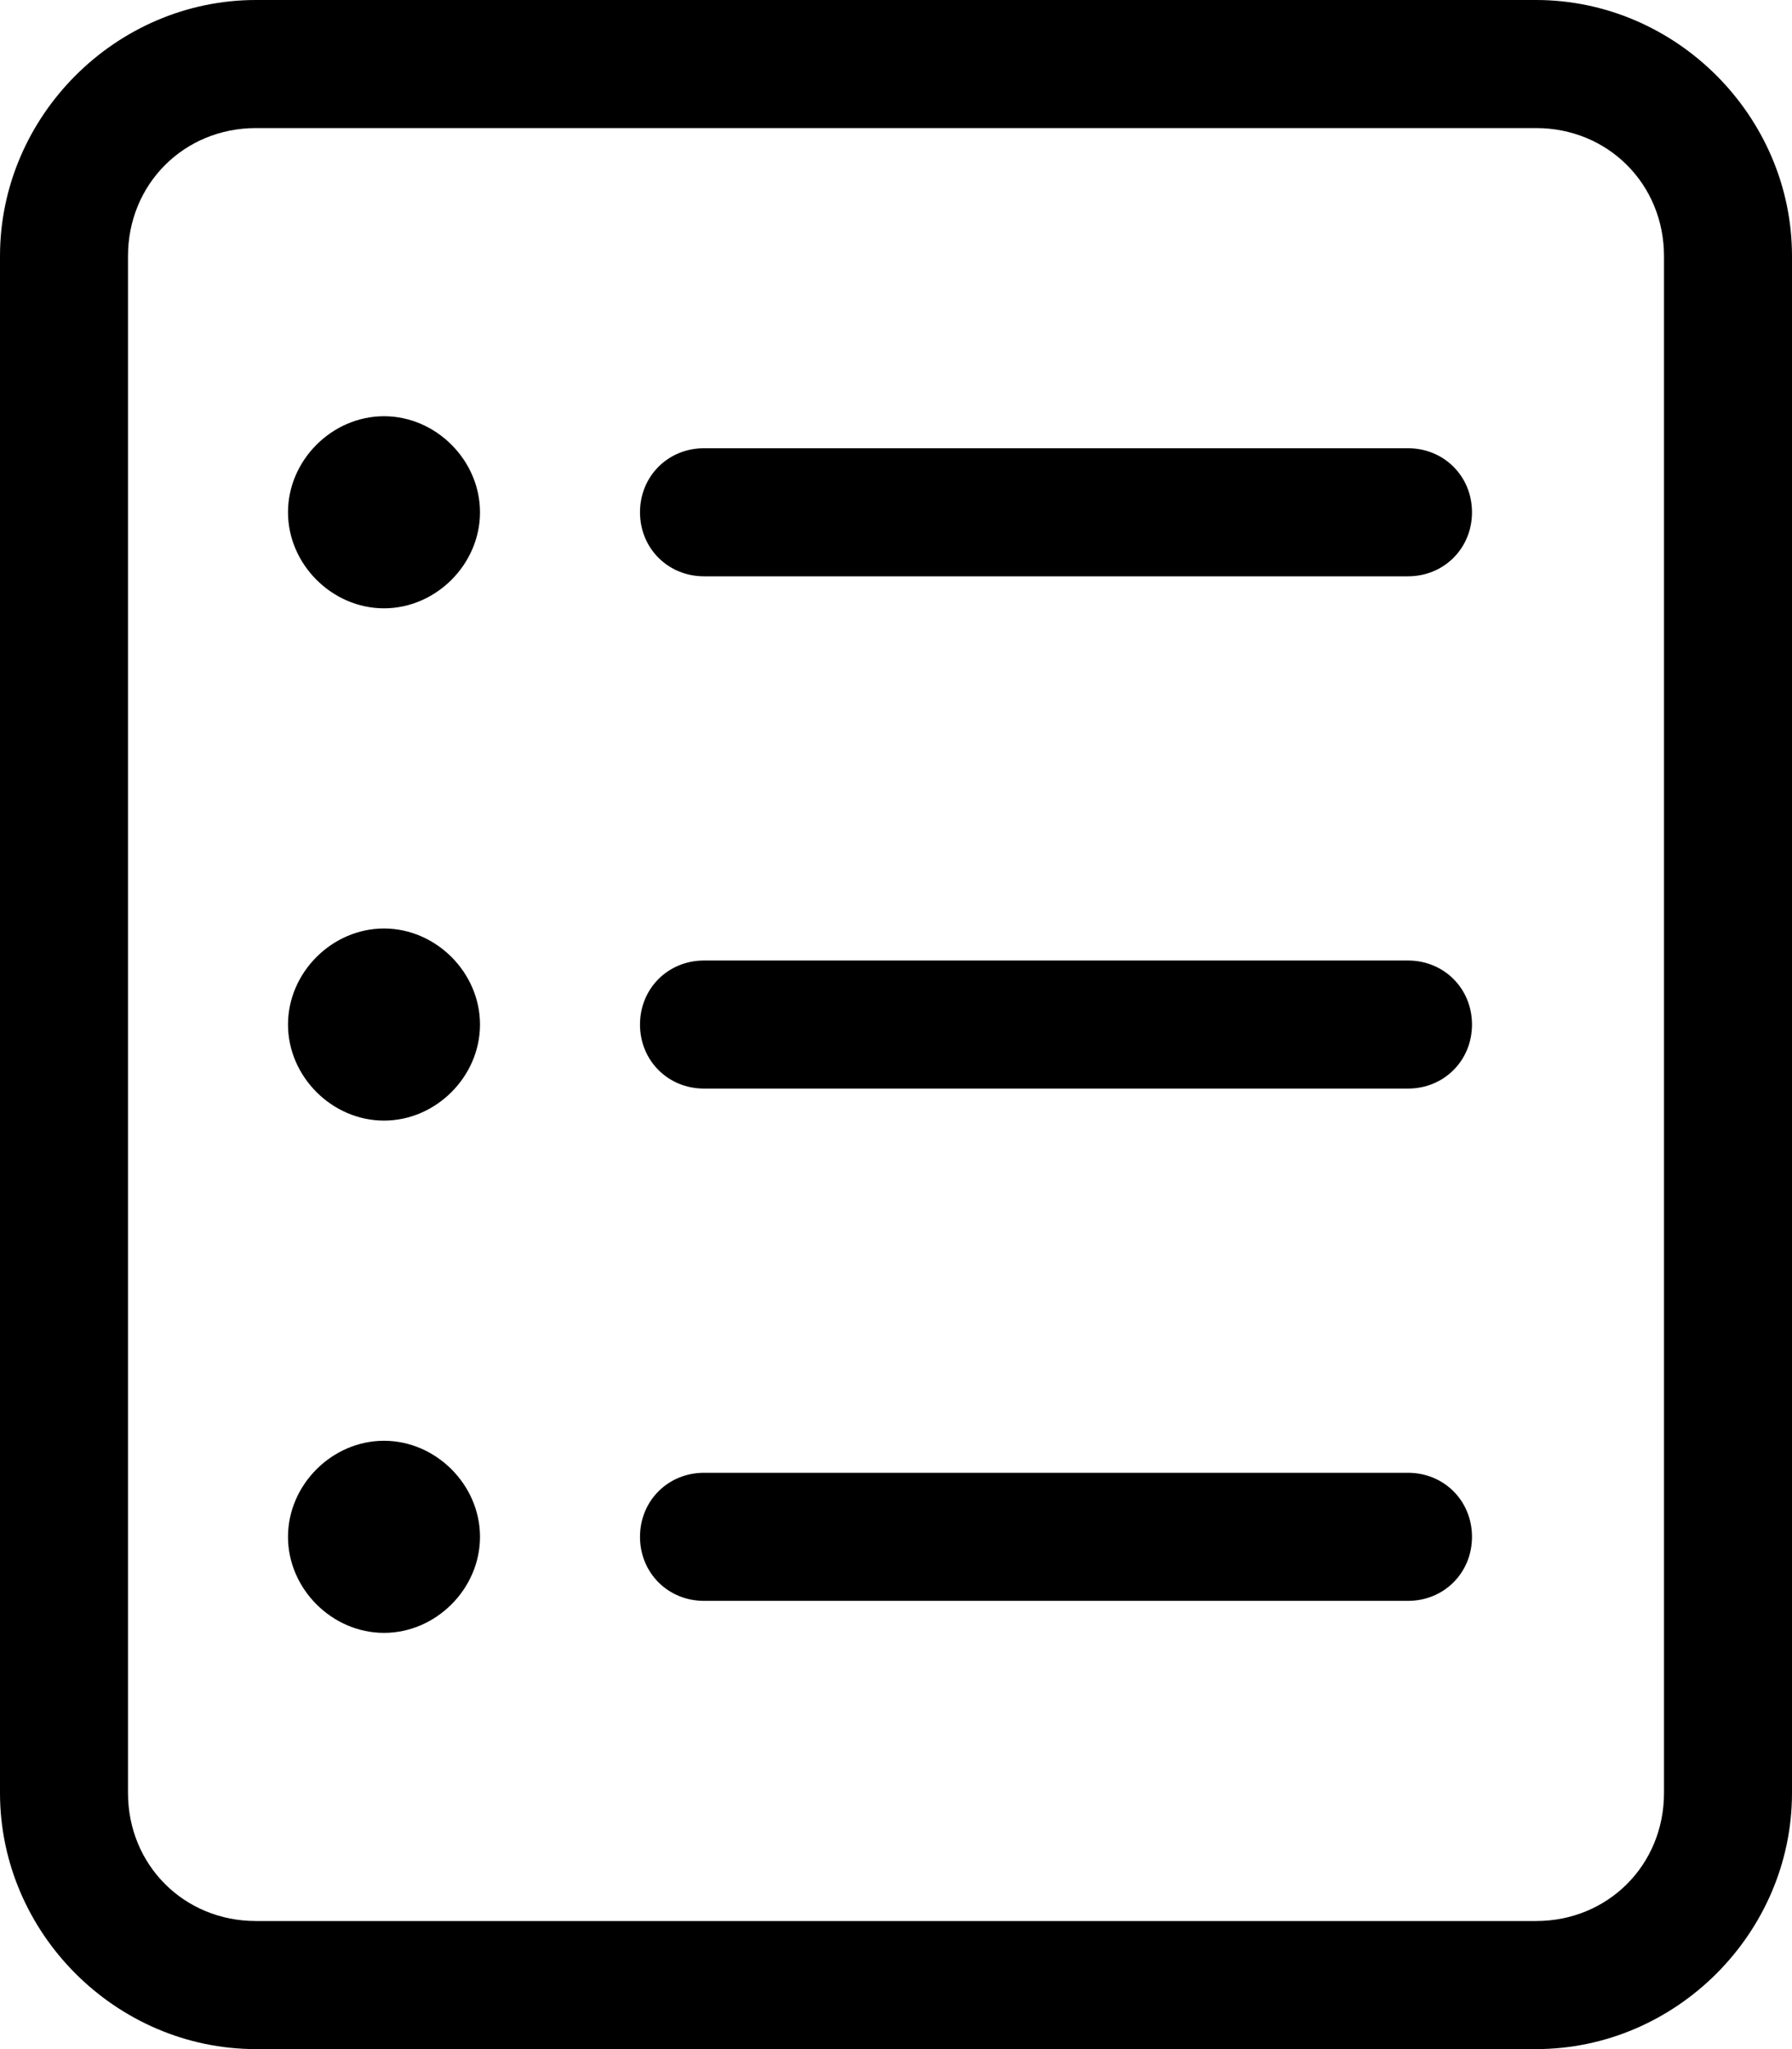 <svg xmlns="http://www.w3.org/2000/svg" viewBox="0 0 448 512"><!-- Font Awesome Pro 6.0.0-alpha1 by @fontawesome - https://fontawesome.com License - https://fontawesome.com/license (Commercial License) --><path d="M96 232C83 232 72 243 72 256C72 269 83 280 96 280C109 280 120 269 120 256C120 243 109 232 96 232ZM96 360C83 360 72 371 72 384C72 397 83 408 96 408C109 408 120 397 120 384C120 371 109 360 96 360ZM96 104C83 104 72 115 72 128C72 141 83 152 96 152C109 152 120 141 120 128C120 115 109 104 96 104ZM384 0H64C29 0 0 29 0 64V448C0 483 29 512 64 512H384C419 512 448 483 448 448V64C448 29 419 0 384 0ZM416 448C416 466 402 480 384 480H64C46 480 32 466 32 448V64C32 46 46 32 64 32H384C402 32 416 46 416 64V448ZM352 368H176C167 368 160 375 160 384S167 400 176 400H352C361 400 368 393 368 384S361 368 352 368ZM352 112H176C167 112 160 119 160 128S167 144 176 144H352C361 144 368 137 368 128S361 112 352 112ZM352 240H176C167 240 160 247 160 256S167 272 176 272H352C361 272 368 265 368 256S361 240 352 240Z"/></svg>